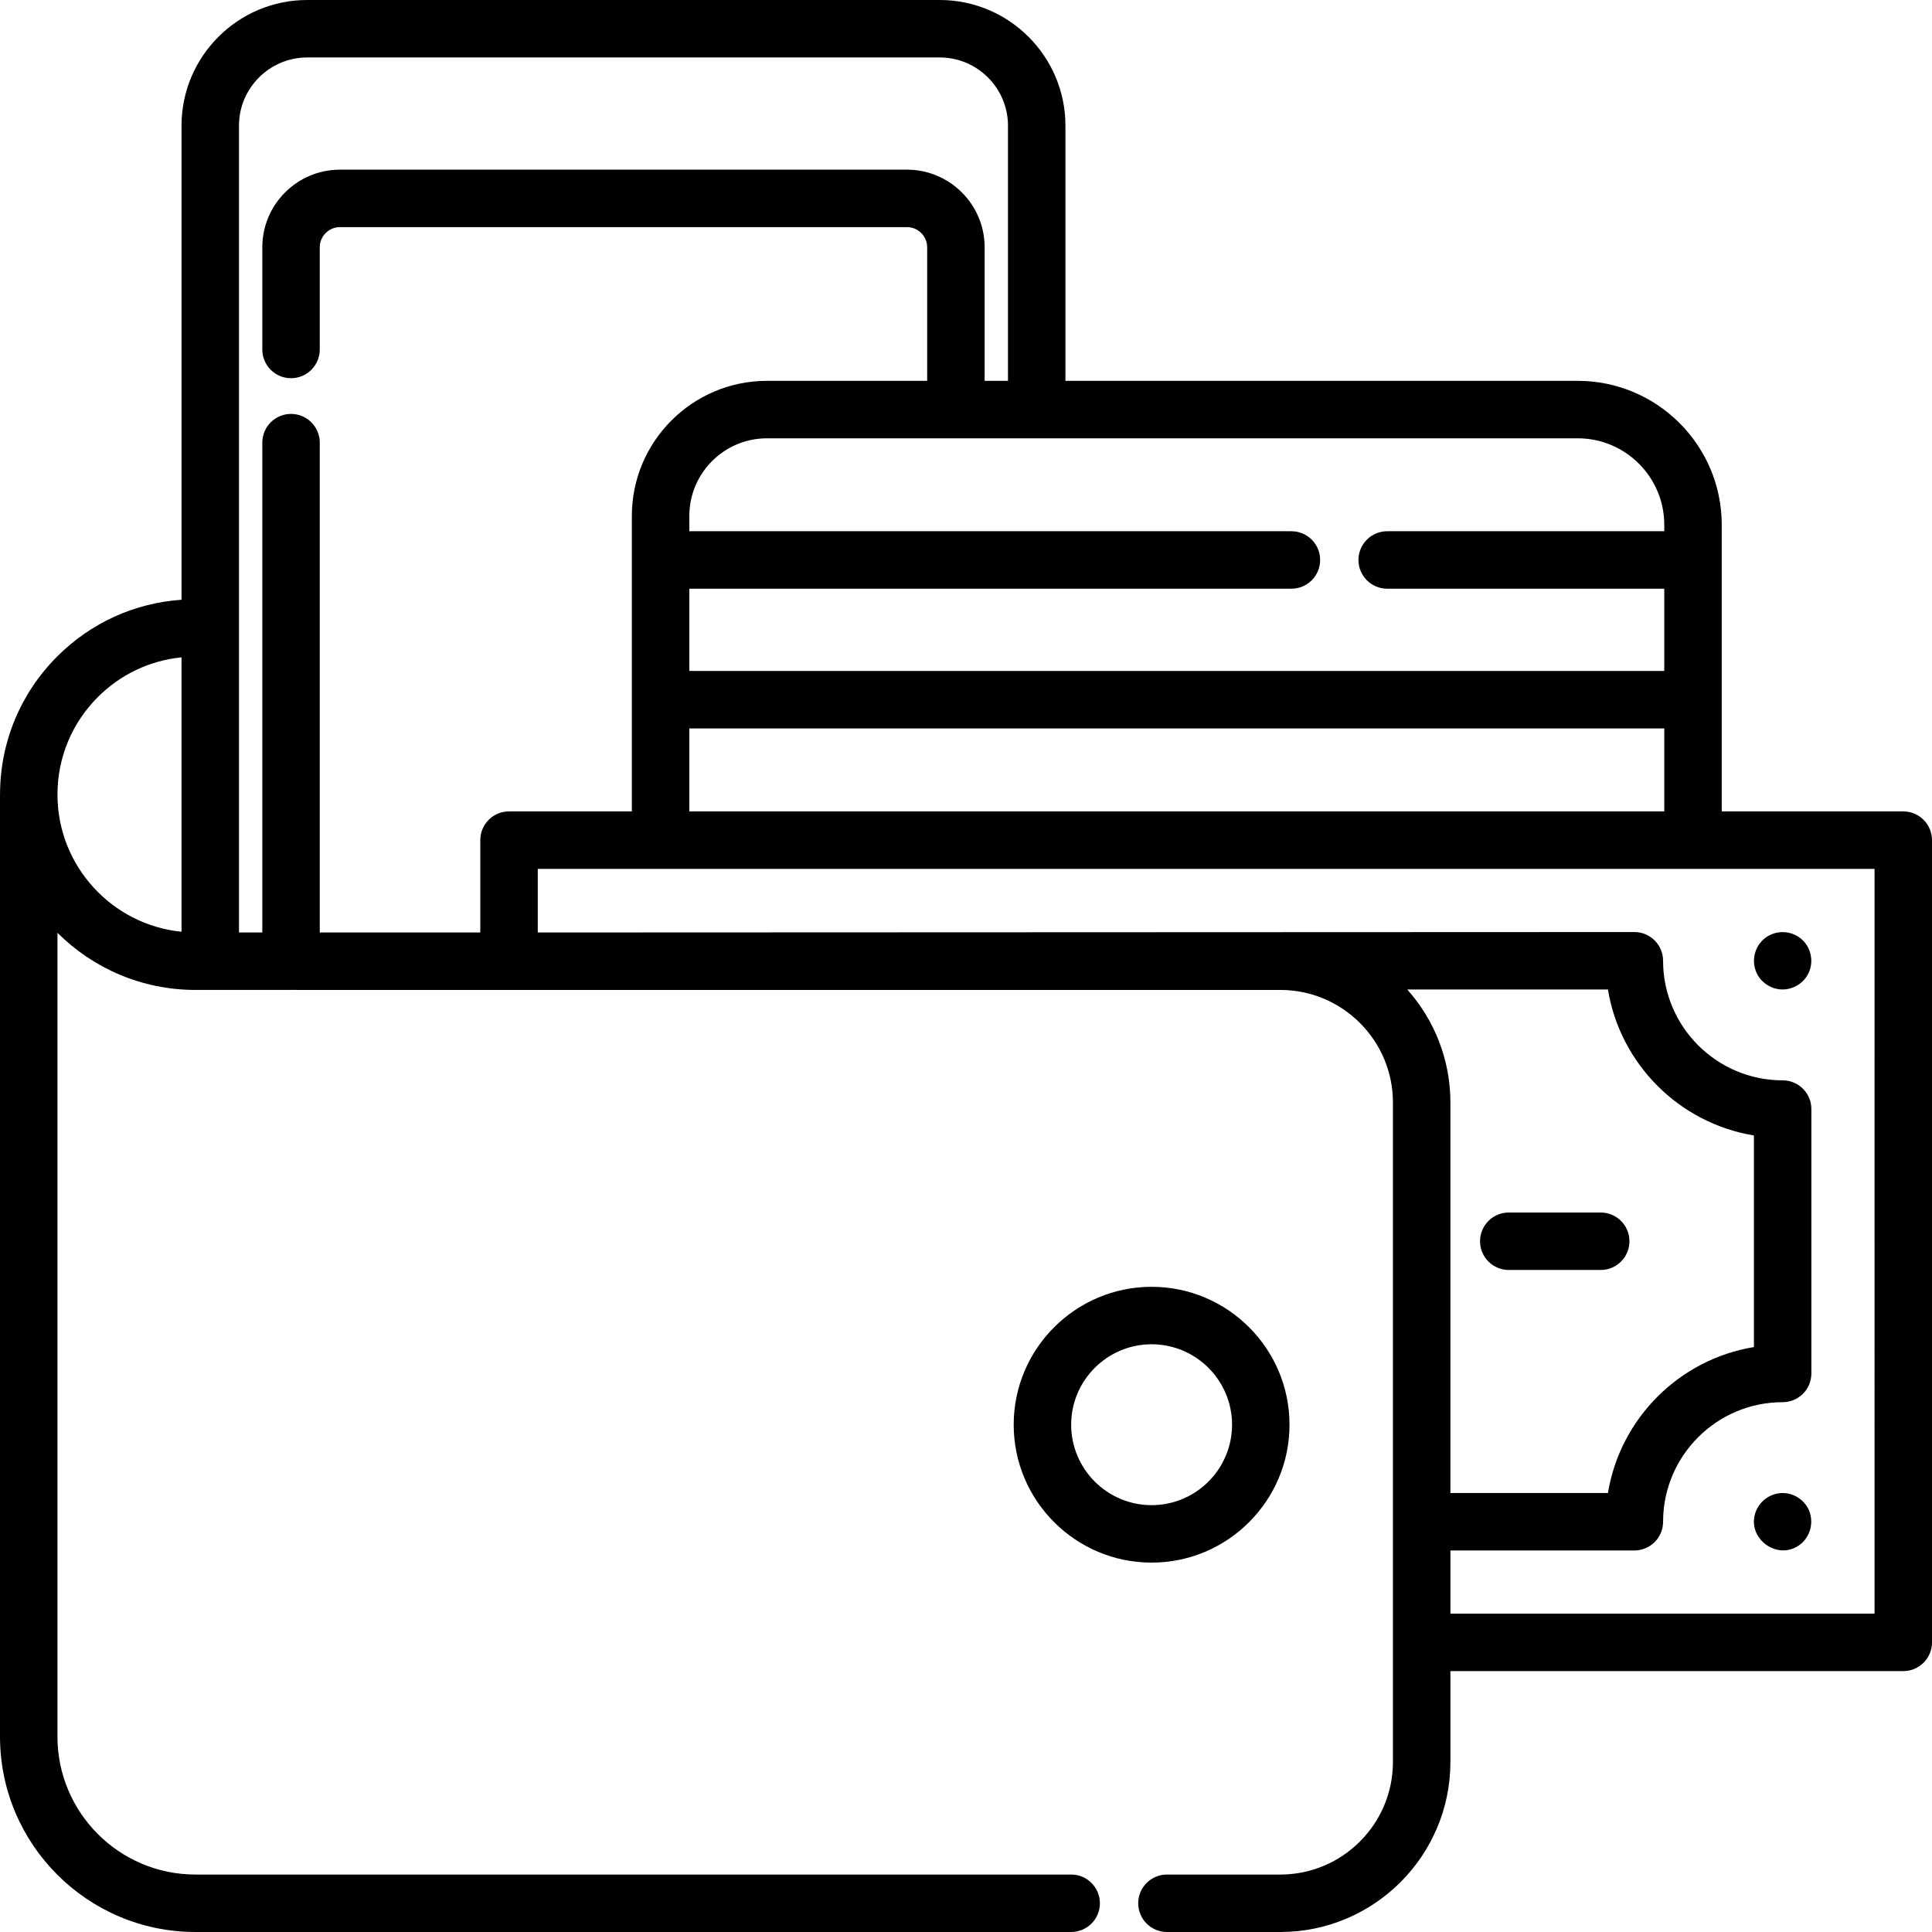 <svg height="512pt" viewBox="0 0 512 512" width="512pt" xmlns="http://www.w3.org/2000/svg"><path d="m399.84 336.559h24.367c4.203 0 7.613-3.41 7.613-7.617 0-4.203-3.41-7.613-7.613-7.613h-24.367c-4.203 0-7.613 3.41-7.613 7.613 0 4.207 3.41 7.617 7.613 7.617zm0 0"/><path d="m504.387 215.027h-48.109v-29.582c0-.008 0-.012 0-.02v-37.027c0-.008 0-.016 0-.02v-9.297c0-21.035-17.113-38.152-38.145-38.152h-135.781v-67.621c0-18.367-14.949-33.309-33.32-33.309h-167.609c-18.371 0-33.32 14.941-33.32 33.309v125.633c-12.441.863-24.027 6.109-32.934 15.02-9.746 9.746-15.125 22.695-15.16 36.473 0 .047-.008.09-.008.137v249.656c0 28.547 23.227 51.77 51.773 51.77h232.098c4.203 0 7.613-3.406 7.613-7.613 0-4.203-3.41-7.613-7.613-7.613h-232.098c-20.152 0-36.547-16.395-36.547-36.543v-213.023c9.371 9.348 22.293 15.137 36.543 15.137l287.539.004c16.449 0 29.832 13.383 29.832 29.832v111.082.02.02 31.93.02.02 31.668c0 16.449-13.383 29.836-29.832 29.836h-30.059c-4.203 0-7.613 3.406-7.613 7.613 0 4.203 3.41 7.613 7.613 7.613h30.059c24.848 0 45.062-20.215 45.062-45.062v-24.074h120.016c4.203 0 7.613-3.41 7.613-7.613v-212.605c0-4.203-3.406-7.613-7.613-7.613zm-321.707 0v-21.988h258.367v21.988zm258.367-75.945v1.699h-73.43c-4.203 0-7.613 3.41-7.613 7.617 0 4.203 3.41 7.613 7.613 7.613h73.43v21.801h-258.367v-21.801h159.559c4.203 0 7.613-3.41 7.613-7.613 0-4.207-3.41-7.617-7.613-7.617h-159.559v-4.055c0-11.34 9.223-20.566 20.559-20.566h214.895c12.637 0 22.914 10.281 22.914 22.922zm-377.715-105.773c0-9.973 8.113-18.082 18.09-18.082h167.609c9.977 0 18.094 8.113 18.094 18.082v67.621h-6.184v-35.391c0-11.344-9.238-20.578-20.59-20.578h-150.258c-11.348 0-20.578 9.234-20.578 20.578v27.078c0 4.203 3.406 7.613 7.613 7.613 4.203 0 7.613-3.41 7.613-7.613v-27.078c0-2.949 2.398-5.348 5.352-5.348h150.258c2.957 0 5.359 2.398 5.359 5.348v35.391h-42.473c-19.734 0-35.789 16.059-35.789 35.797v78.301h-32.551c-4.203 0-7.613 3.41-7.613 7.617v24.469l-42.543-.004v-129.805c0-4.203-3.41-7.613-7.613-7.613-4.207 0-7.613 3.41-7.613 7.613v129.805h-6.184zm-48.102 177.262c0-9.762 3.801-18.938 10.703-25.844 6.031-6.027 13.797-9.691 22.168-10.52v72.719c-18.43-1.844-32.871-17.445-32.871-36.355zm357.707 51.656h53.184c3.242 19.777 18.902 35.438 38.684 38.68v56.078c-19.781 3.242-35.441 18.898-38.684 38.68h-41.75v-103.488c0-11.488-4.328-21.98-11.434-29.949zm123.836 165.406h-112.402v-16.742h48.746c4.207 0 7.617-3.406 7.617-7.613 0-17.469 14.211-31.684 31.684-31.684 4.203 0 7.613-3.41 7.613-7.613v-70.07c0-4.203-3.41-7.613-7.613-7.613-17.473 0-31.684-14.215-31.684-31.684 0-4.207-3.41-7.617-7.617-7.617l-290.605.117v-16.855h354.262zm0 0"/><path d="m465.391 257.52c1.062 2.719 3.812 4.578 6.707 4.695 3.227.129 6.262-1.855 7.418-4.867 1.188-3.094.199-6.707-2.422-8.734-2.512-1.949-6.023-2.125-8.723-.445-3.098 1.93-4.406 5.977-2.98 9.352zm0 0"/><path d="m479.449 400.359c-1.234-2.926-4.227-4.855-7.41-4.68-3.121.168-5.855 2.25-6.844 5.211-2.242 6.703 5.559 12.652 11.441 8.719 3.023-2.023 4.125-5.898 2.812-9.25zm0 0"/><path d="m341.734 377.566c0-20.152-16.395-36.547-36.547-36.547s-36.547 16.395-36.547 36.547c0 20.148 16.395 36.543 36.547 36.543s36.547-16.395 36.547-36.543zm-57.863 0c0-11.758 9.562-21.32 21.316-21.32 11.758 0 21.32 9.562 21.32 21.32 0 11.754-9.562 21.316-21.32 21.316-11.754 0-21.316-9.562-21.316-21.316zm0 0"/></svg>
